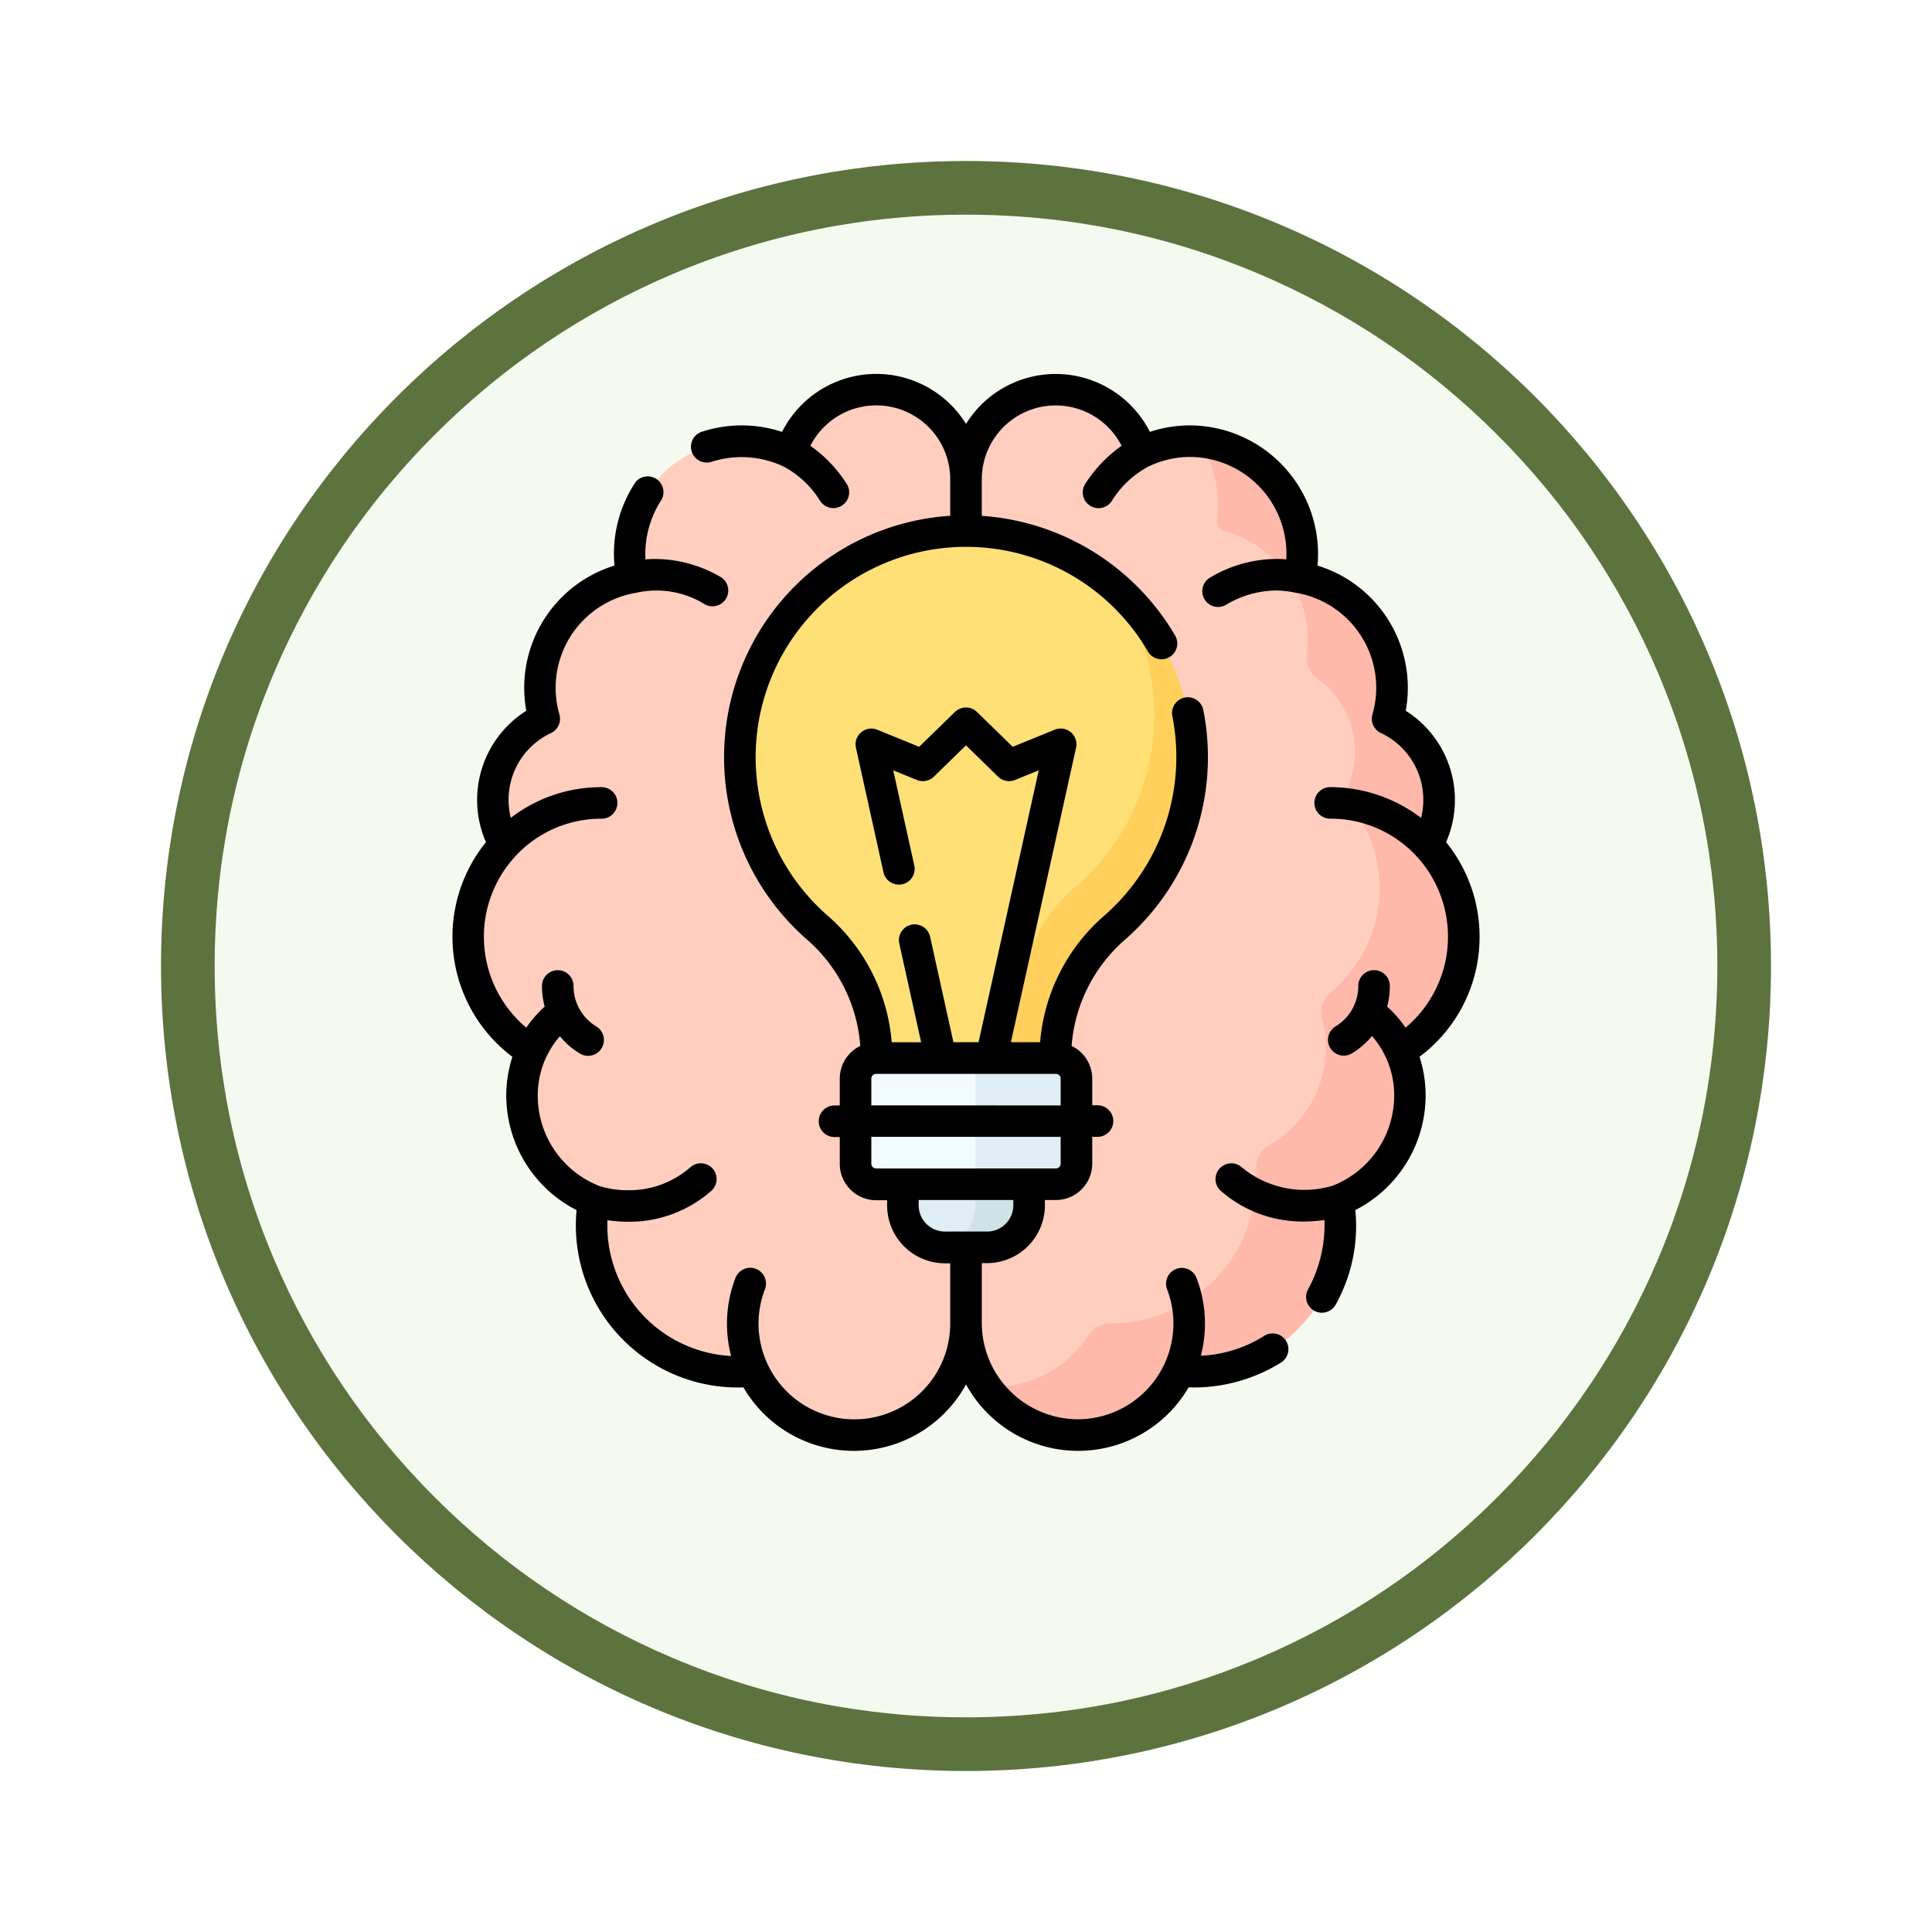 <svg xmlns="http://www.w3.org/2000/svg" xmlns:xlink="http://www.w3.org/1999/xlink" width="108" height="108" viewBox="0 0 108 108">
  <defs>
    <filter id="Trazado_904820" x="0" y="0" width="108" height="108" filterUnits="userSpaceOnUse">
      <feOffset dy="3" input="SourceAlpha"/>
      <feGaussianBlur stdDeviation="3" result="blur"/>
      <feFlood flood-opacity="0.161"/>
      <feComposite operator="in" in2="blur"/>
      <feComposite in="SourceGraphic"/>
    </filter>
  </defs>
  <g id="Grupo_1212379" data-name="Grupo 1212379" transform="translate(-197 -7117.833)">
    <g id="Grupo_1211333" data-name="Grupo 1211333" transform="translate(206 7123.833)">
      <g id="Grupo_1207774" data-name="Grupo 1207774" transform="translate(0 0)">
        <g id="Grupo_1206630" data-name="Grupo 1206630" transform="translate(0 0)">
          <g id="Grupo_1185091" data-name="Grupo 1185091">
            <g id="Grupo_1179560" data-name="Grupo 1179560">
              <g id="Grupo_1173787" data-name="Grupo 1173787">
                <g id="Grupo_1171910" data-name="Grupo 1171910">
                  <g id="Grupo_1167341" data-name="Grupo 1167341">
                    <g id="Grupo_1166792" data-name="Grupo 1166792">
                      <g transform="matrix(1, 0, 0, 1, -9, -6)" filter="url(#Trazado_904820)">
                        <g id="Trazado_904820-2" data-name="Trazado 904820" transform="translate(9 6)" fill="#f5faf0">
                          <path d="M 45 88.5 C 39.127 88.5 33.43 87.35 28.068 85.082 C 22.889 82.891 18.236 79.755 14.241 75.759 C 10.245 71.764 7.109 67.112 4.918 61.932 C 2.65 56.57 1.5 50.873 1.5 45 C 1.5 39.127 2.65 33.43 4.918 28.068 C 7.109 22.889 10.245 18.236 14.241 14.241 C 18.236 10.245 22.889 7.109 28.068 4.918 C 33.43 2.65 39.127 1.5 45 1.5 C 50.873 1.5 56.57 2.65 61.932 4.918 C 67.111 7.109 71.764 10.245 75.759 14.241 C 79.755 18.236 82.891 22.889 85.082 28.068 C 87.35 33.43 88.5 39.127 88.5 45 C 88.5 50.873 87.35 56.57 85.082 61.932 C 82.891 67.112 79.755 71.764 75.759 75.759 C 71.764 79.755 67.111 82.891 61.932 85.082 C 56.57 87.35 50.873 88.5 45 88.5 Z" stroke="none"/>
                          <path d="M 45 3 C 39.329 3 33.829 4.11 28.653 6.299 C 23.652 8.415 19.16 11.443 15.302 15.302 C 11.443 19.16 8.415 23.652 6.299 28.653 C 4.11 33.829 3 39.329 3 45 C 3 50.671 4.11 56.171 6.299 61.347 C 8.415 66.348 11.443 70.84 15.302 74.699 C 19.16 78.557 23.652 81.586 28.653 83.701 C 33.829 85.89 39.329 87 45 87 C 50.671 87 56.171 85.89 61.347 83.701 C 66.348 81.586 70.84 78.557 74.698 74.699 C 78.557 70.84 81.585 66.348 83.701 61.347 C 85.89 56.171 87 50.671 87 45 C 87 39.329 85.89 33.829 83.701 28.653 C 81.585 23.652 78.557 19.16 74.698 15.302 C 70.84 11.443 66.348 8.415 61.347 6.299 C 56.171 4.11 50.671 3 45 3 M 45 0 C 69.853 0 90 20.147 90 45 C 90 69.853 69.853 90 45 90 C 20.147 90 -7.62939453125e-06 69.853 -7.62939453125e-06 45 C -7.62939453125e-06 20.147 20.147 0 45 0 Z" stroke="none" fill="#5c733e"/>
                        </g>
                      </g>
                    </g>
                  </g>
                </g>
              </g>
            </g>
          </g>
        </g>
      </g>
    </g>
    <g id="cerebro-creativo" transform="translate(210.431 7138.73)">
      <g id="Grupo_1212378" data-name="Grupo 1212378" transform="translate(12.742 0.882)">
        <path id="Trazado_1083425" data-name="Trazado 1083425" d="M70.77,44.111a6.267,6.267,0,0,1-3.483,8.368A8.147,8.147,0,0,1,58.414,62a5.045,5.045,0,0,1-5.019,3.2c-1.925,0-3.277-.239-4.427-1.6a2.728,2.728,0,0,0-.683-.381q-.113-.165-.216-.337a9.151,9.151,0,0,1-.784-2.592.1.1,0,0,0-.2,0,9.15,9.15,0,0,1-.784,2.592,6.27,6.27,0,0,1-11.051-.527l-.991-.472-.952.444A8.15,8.15,0,0,1,26.265,54.7l.758-.74-.644-1.127A6.267,6.267,0,0,1,22.9,44.464l-.485-1.1-.956-.072a7.516,7.516,0,0,1-.053-10.36l.1-1.236-.726-.621A5.016,5.016,0,0,1,23.615,25.9,6.264,6.264,0,0,1,28.532,18l.622-1.054s-.756-.715-.755-.73a6.268,6.268,0,0,1,8.989-5.208l.706-.777.117-.793a5.014,5.014,0,0,1,8.093.232,6.447,6.447,0,0,1,.765,2.04.119.119,0,0,0,.234,0,6.448,6.448,0,0,1,.765-2.038,5.013,5.013,0,0,1,8.093-.233l-.06.958.883.612a6.263,6.263,0,0,1,3.195-.612c.026,0,.306.242.332.244,3.073.255,4.8,2.881,4.994,5.958.039.608.382,1.179.258,1.74a5.955,5.955,0,0,1,4.769,6.183,6.24,6.24,0,0,1-.245,1.732c1.7.8,2.642,1.825,2.642,3.83a4.993,4.993,0,0,1-.666,2.494A7.519,7.519,0,0,1,70.77,44.111Z" transform="translate(-19.359 -7.5)" fill="#ffcebf"/>
        <path id="Trazado_1083426" data-name="Trazado 1083426" d="M288.531,66.224a6.267,6.267,0,0,1-3.483,8.368l-.426,1.186.541.669a8.135,8.135,0,0,1-7.045,7.644l-1.066-.388-.877.416a6.269,6.269,0,0,1-10.835.863q.231.018.466.018a6.263,6.263,0,0,0,5.264-2.866,1.476,1.476,0,0,1,1.245-.674h.009a8.147,8.147,0,0,0,8.147-8.148q0-.243-.015-.482a1.461,1.461,0,0,1,.743-1.347,6.268,6.268,0,0,0,2.95-7.042,1.444,1.444,0,0,1,.468-1.487,7.517,7.517,0,0,0,.7-10.963,5.01,5.01,0,0,0-1.426-6.567,1.443,1.443,0,0,1-.6-1.361,6.267,6.267,0,0,0-4.585-6.885.585.585,0,0,1-.428-.643,6.239,6.239,0,0,0-1.05-4.372,6.283,6.283,0,0,1,5.793,5.806c0,.014-.425.858-.425.858l.293.94a6.264,6.264,0,0,1,4.918,7.9,5.015,5.015,0,0,1,2.837,5.174l-.6.448-.028,1.407a7.516,7.516,0,0,1-.049,10.356l-1.1.159Z" transform="translate(-236.415 -29.26)" fill="#ffb9ab"/>
        <g id="Grupo_1212377" data-name="Grupo 1212377" transform="translate(15.186 7.908)">
          <path id="Trazado_1083427" data-name="Trazado 1083427" d="M230.473,379.719l-2.066.087c-.111,0-.27.02-.384.017A2.352,2.352,0,0,1,226,377.5v-1.176l3.379-1.19,3.369,1.19V377.5A2.181,2.181,0,0,1,230.473,379.719Z" transform="translate(-216.886 -339.807)" fill="#dfeef4"/>
          <path id="Trazado_1083428" data-name="Trazado 1083428" d="M248.242,379.683v1.176a2.351,2.351,0,0,1-2.352,2.352h-2.352a2.321,2.321,0,0,1-.328-.023,2.351,2.351,0,0,0,2.024-2.329v-1.176l1.489-.742Z" transform="translate(-232.073 -343.171)" fill="#cfe2e8"/>
          <path id="Trazado_1083429" data-name="Trazado 1083429" d="M173.276,87.378a12.044,12.044,0,0,0-2.949-8.539c-.309-.331-.592-.685-.921-1.014a12.641,12.641,0,0,0-16.559,19.1,9.641,9.641,0,0,1,3.3,7.277l4.981.868,4.366-.868v-.1a9.581,9.581,0,0,1,3.32-7.2,12.764,12.764,0,0,0,4.466-9.531Z" transform="translate(-148.5 -74.749)" fill="#ffe077"/>
          <path id="Trazado_1083430" data-name="Trazado 1083430" d="M281.63,110.475a12.609,12.609,0,0,1-4.323,9.518,9.58,9.58,0,0,0-3.321,7.2v.1l-1.561.935-1.705-.935,1.15-2.563a9.341,9.341,0,0,1,3.321-7.086,12.64,12.64,0,0,0,2.063-16.731A12.609,12.609,0,0,1,281.63,110.475Z" transform="translate(-256.348 -97.834)" fill="#ffd05b"/>
          <path id="Trazado_1083431" data-name="Trazado 1083431" d="M214.4,331.982l-4.208.323h-5.544a1.149,1.149,0,0,1-1.149-1.149V326.4a1.149,1.149,0,0,1,1.149-1.149h5.544l4.128.294a1.149,1.149,0,0,1,1.149,1.149l.08,4.14A1.149,1.149,0,0,1,214.4,331.982Z" transform="translate(-197.032 -295.793)" fill="#f2fbff"/>
          <path id="Trazado_1083432" data-name="Trazado 1083432" d="M266.074,326.4v4.758a1.148,1.148,0,0,1-1.149,1.149h-4.5V325.25h4.5A1.148,1.148,0,0,1,266.074,326.4Z" transform="translate(-247.259 -295.793)" fill="#dfeef4"/>
        </g>
      </g>
      <path id="Trazado_1083433" data-name="Trazado 1083433" d="M69.278,31.467a8.365,8.365,0,0,0-1.872-5.286,5.894,5.894,0,0,0-2.255-7.346,7.148,7.148,0,0,0-4.931-8.116A7.191,7.191,0,0,0,53.1,2.883a7.1,7.1,0,0,0-2.252.362A5.9,5.9,0,0,0,40.569,2.8a5.9,5.9,0,0,0-10.283.446A7.187,7.187,0,0,0,25.8,3.239a.882.882,0,0,0,.551,1.676,5.523,5.523,0,0,1,4.023.267,5.406,5.406,0,0,1,2.043,1.924.882.882,0,0,0,1.477-.965A7.574,7.574,0,0,0,31.87,4.023,4.133,4.133,0,0,1,39.687,5.9V7.936a13.523,13.523,0,0,0-7.992,23.7A8.738,8.738,0,0,1,34.66,37.57,2.031,2.031,0,0,0,33.513,39.4v1.5h-.294a.882.882,0,0,0,0,1.764h.294v1.5a2.033,2.033,0,0,0,2.031,2.031h.615v.294a3.237,3.237,0,0,0,3.234,3.234h.294v3.346a5.358,5.358,0,1,1-10.716.035,5.326,5.326,0,0,1,.355-1.922.882.882,0,1,0-1.646-.634,7.131,7.131,0,0,0-.241,4.356,7.3,7.3,0,0,1-6.913-7.59,8.173,8.173,0,0,0,1.224.086,6.932,6.932,0,0,0,4.568-1.716.882.882,0,1,0-1.162-1.327,5.17,5.17,0,0,1-3.407,1.28,5.234,5.234,0,0,1-1.673-.235,5.42,5.42,0,0,1-3.446-5.024,5.007,5.007,0,0,1,1.237-3.349,4.445,4.445,0,0,0,1.117.968A.882.882,0,1,0,19.9,36.48a2.63,2.63,0,0,1-1.27-2.261.882.882,0,0,0-1.764,0,4.458,4.458,0,0,0,.151,1.153,6.84,6.84,0,0,0-1.029,1.177,6.634,6.634,0,0,1-.566-9.629,6.525,6.525,0,0,1,4.778-2.05.882.882,0,0,0,0-1.764,8.266,8.266,0,0,0-5.077,1.716,4.123,4.123,0,0,1,2.246-4.741.882.882,0,0,0,.471-1.041,5.383,5.383,0,0,1,4.224-6.788l.017,0a5.137,5.137,0,0,1,3.9.639.882.882,0,0,0,.9-1.515,7.283,7.283,0,0,0-3.73-1.025c-.172,0-.338.01-.5.026a5.554,5.554,0,0,1,.9-3.343A.882.882,0,0,0,22.1,6.047a7.223,7.223,0,0,0-1.18,4.672,7.148,7.148,0,0,0-4.931,8.116,5.894,5.894,0,0,0-2.255,7.346,8.4,8.4,0,0,0,1.478,12,7.1,7.1,0,0,0-.342,2.186A7.2,7.2,0,0,0,18.8,46.749a9.058,9.058,0,0,0,9.327,9.91,7.147,7.147,0,0,0,12.443-.166,7.147,7.147,0,0,0,12.443.166,9.247,9.247,0,0,0,5.148-1.377.882.882,0,1,0-.94-1.492,7.226,7.226,0,0,1-3.525,1.1,7.13,7.13,0,0,0-.242-4.355.882.882,0,0,0-1.646.634,5.354,5.354,0,0,1-4.971,7.272,5.391,5.391,0,0,1-5.385-5.385V49.712h.294a3.237,3.237,0,0,0,3.234-3.234v-.294h.615a2.033,2.033,0,0,0,2.031-2.031v-1.5h.294a.882.882,0,0,0,0-1.764h-.294V39.4a2.031,2.031,0,0,0-1.153-1.829,8.741,8.741,0,0,1,3-5.954A13.545,13.545,0,0,0,53.832,18.78a.882.882,0,0,0-1.73.344,11.781,11.781,0,0,1-3.8,11.161,10.51,10.51,0,0,0-3.591,7.079H43.078L46.722,20.9a.882.882,0,0,0-1.194-1.007l-2.346.957-2-1.948a.882.882,0,0,0-1.232,0l-2,1.948-2.345-.957A.882.882,0,0,0,34.416,20.9l1.536,6.945a.882.882,0,1,0,1.722-.381l-1.173-5.3,1.323.54a.882.882,0,0,0,.949-.185l1.795-1.751,1.795,1.751a.882.882,0,0,0,.949.185l1.323-.54-3.364,15.2H39.866l-1.3-5.88a.882.882,0,1,0-1.722.381l1.217,5.5H36.416a10.5,10.5,0,0,0-3.563-7.06,11.76,11.76,0,1,1,17.89-14.774.882.882,0,0,0,1.525-.886A13.6,13.6,0,0,0,41.451,7.939V5.9a4.133,4.133,0,0,1,7.816-1.875,7.571,7.571,0,0,0-2.027,2.12.882.882,0,1,0,1.477.965,5.409,5.409,0,0,1,2.039-1.921A5.333,5.333,0,0,1,53.1,4.647a5.415,5.415,0,0,1,5.373,5.727c-.163-.016-.331-.026-.5-.026a7.283,7.283,0,0,0-3.729,1.025.882.882,0,1,0,.9,1.515,5.519,5.519,0,0,1,2.826-.776,5.585,5.585,0,0,1,1.079.138h.009l.009,0a5.383,5.383,0,0,1,4.224,6.788.882.882,0,0,0,.471,1.041,4.123,4.123,0,0,1,2.245,4.745,8.4,8.4,0,0,0-5.08-1.72.882.882,0,0,0,0,1.764,6.529,6.529,0,0,1,4.782,2.05,6.634,6.634,0,0,1-.568,9.631,6.841,6.841,0,0,0-1.03-1.179,4.452,4.452,0,0,0,.151-1.153.882.882,0,0,0-1.764,0,2.631,2.631,0,0,1-1.27,2.261.882.882,0,1,0,.919,1.506,4.447,4.447,0,0,0,1.117-.968,5.035,5.035,0,0,1,1.241,3.349,5.42,5.42,0,0,1-3.433,5.018,5.476,5.476,0,0,1-5.1-1.039.882.882,0,0,0-1.162,1.327,6.933,6.933,0,0,0,4.568,1.716,8.155,8.155,0,0,0,1.228-.087,7.519,7.519,0,0,1-.9,3.852.882.882,0,1,0,1.542.855,9.039,9.039,0,0,0,1.129-4.374c0-.293-.015-.59-.045-.887a7.2,7.2,0,0,0,3.931-6.383,7.1,7.1,0,0,0-.342-2.186A8.353,8.353,0,0,0,69.278,31.467ZM43.215,46.478a1.471,1.471,0,0,1-1.47,1.47H39.393a1.471,1.471,0,0,1-1.47-1.47v-.294h5.292Zm2.646-2.325a.267.267,0,0,1-.267.267H35.544a.267.267,0,0,1-.267-.267v-1.5H45.861ZM35.277,40.893V39.4a.267.267,0,0,1,.267-.267H45.594a.267.267,0,0,1,.267.267v1.5Z"/>
    </g>
  </g>
</svg>
